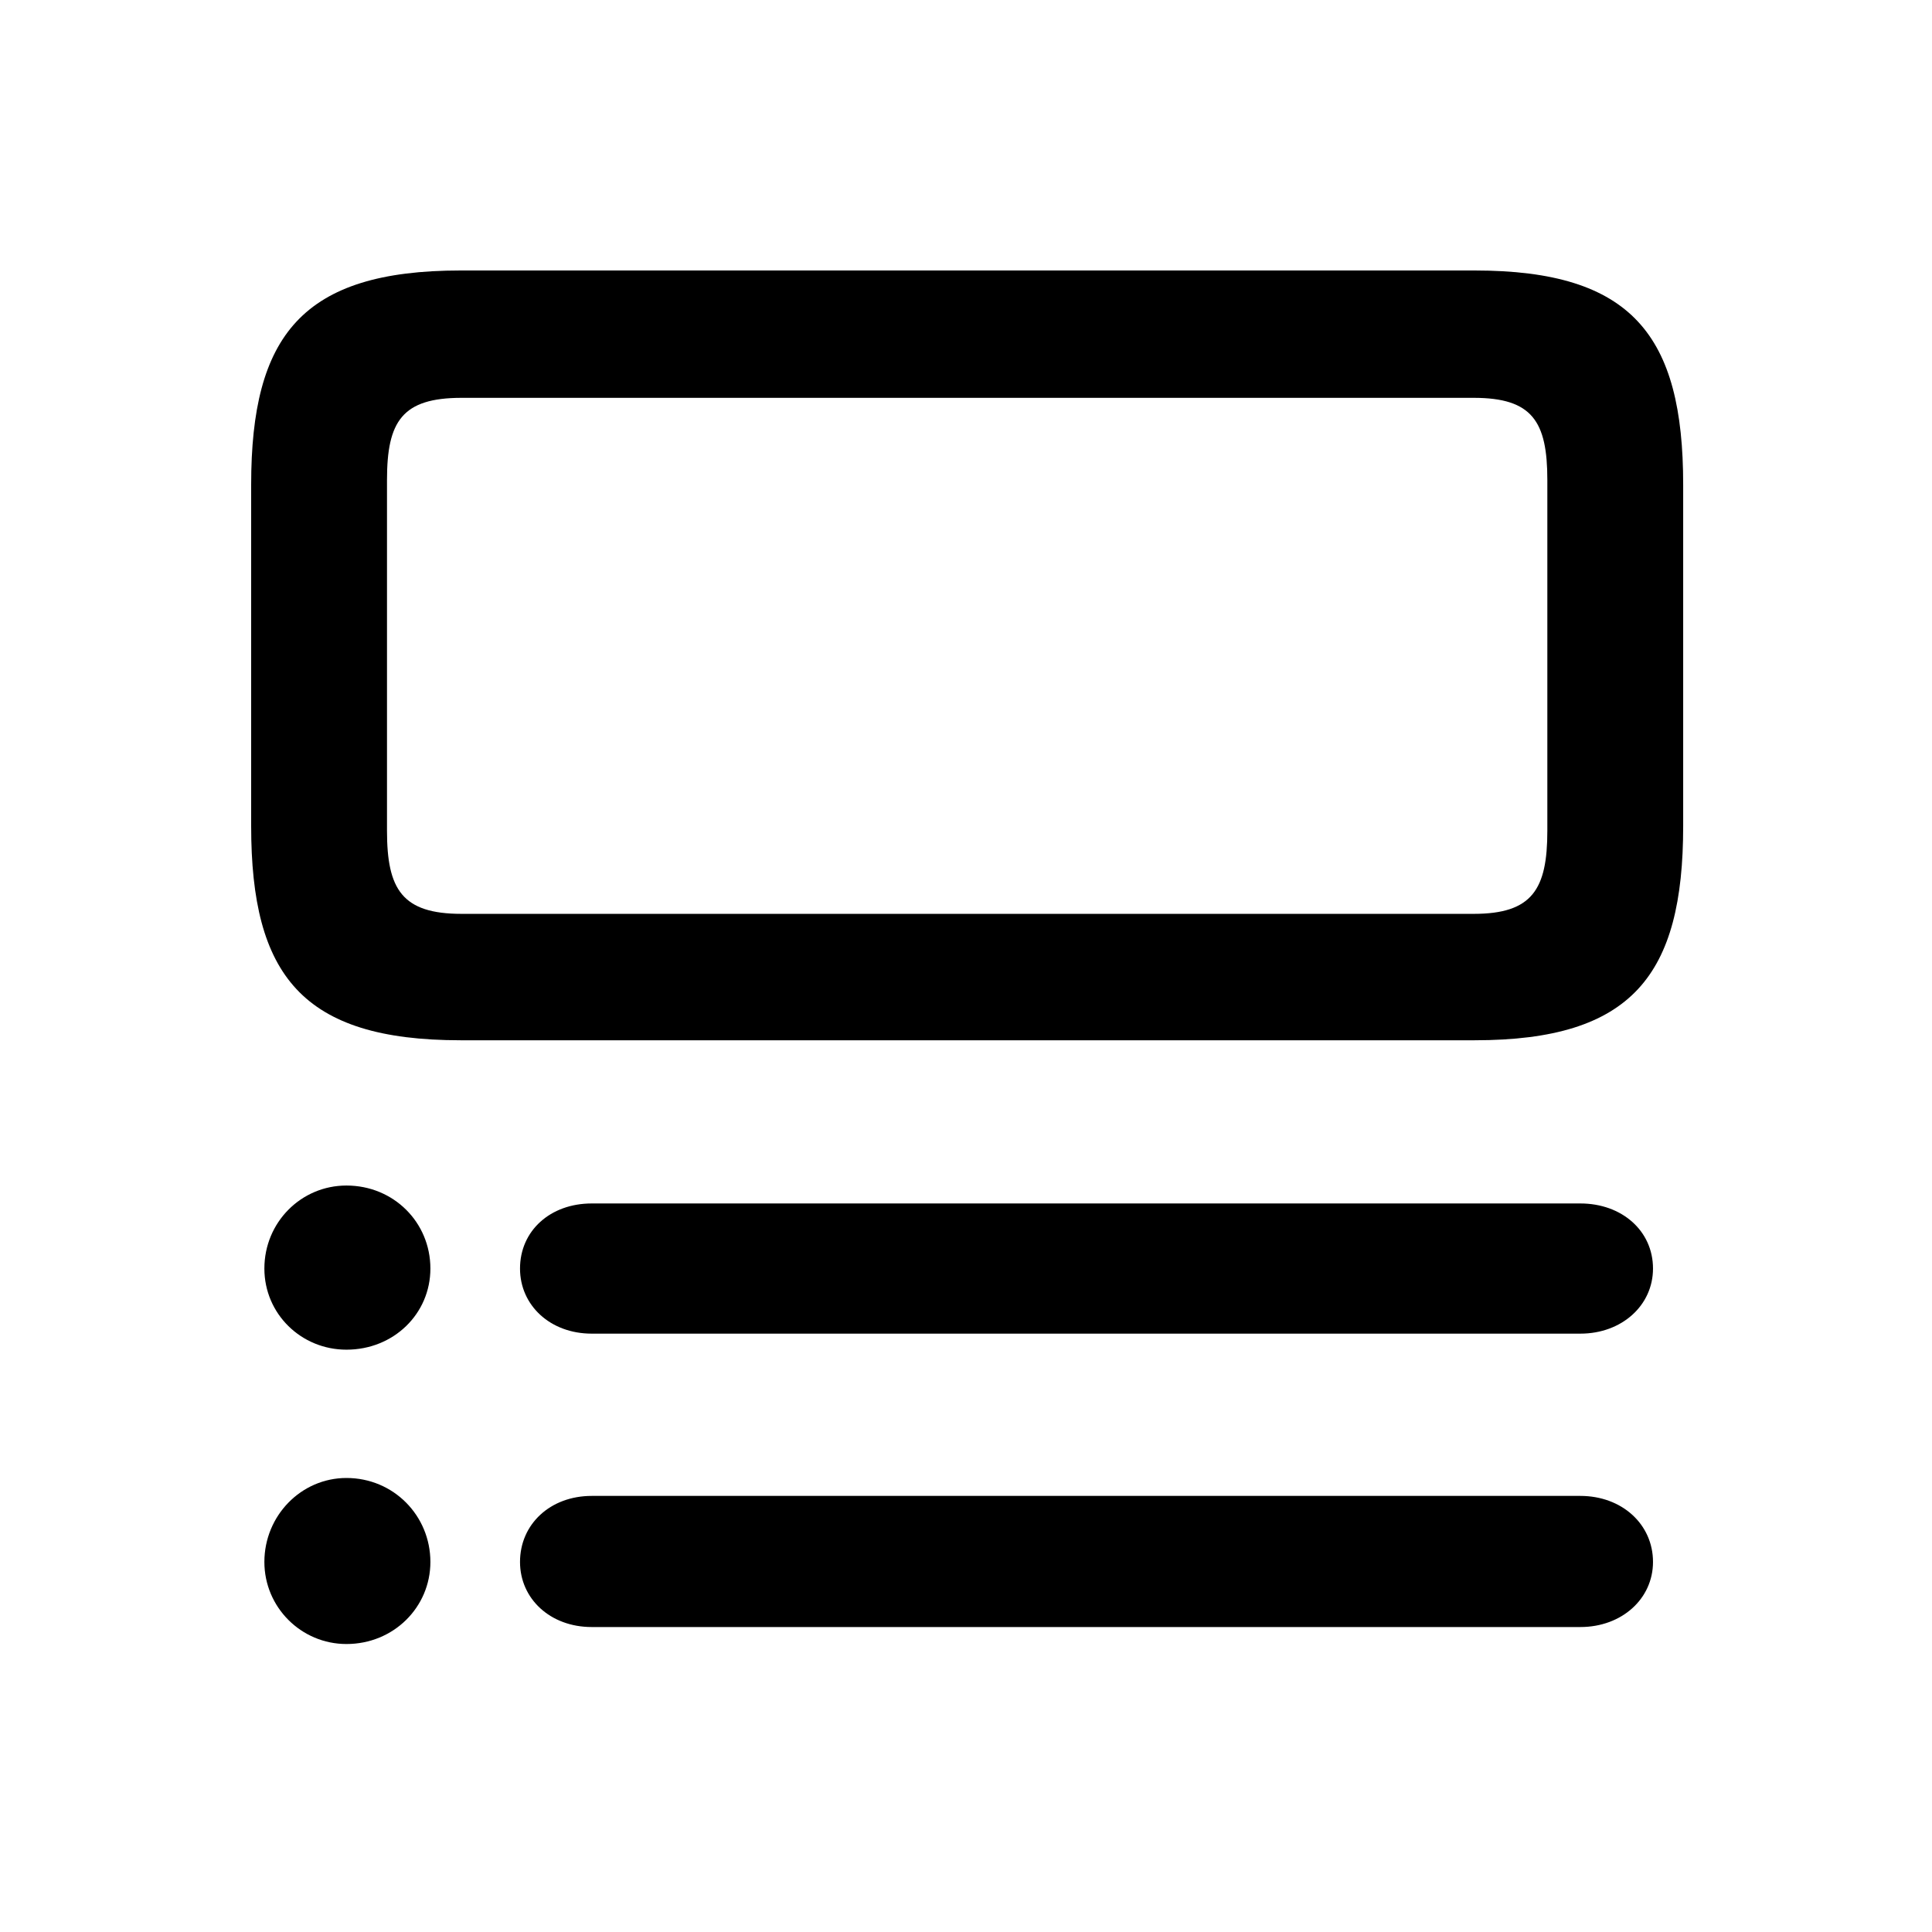<svg width="100" height="100" viewBox="0 0 100 100" fill="none" xmlns="http://www.w3.org/2000/svg">
<path d="M22.277 65.66C22.277 63.267 20.373 61.363 17.932 61.363C15.588 61.363 13.684 63.267 13.684 65.66C13.684 68.004 15.588 69.859 17.932 69.859C20.373 69.859 22.277 68.004 22.277 65.66ZM22.277 80.846C22.277 78.453 20.373 76.5 17.932 76.5C15.588 76.5 13.684 78.453 13.684 80.846C13.684 83.189 15.588 85.094 17.932 85.094C20.373 85.094 22.277 83.189 22.277 80.846ZM85.559 65.66C85.559 63.707 83.947 62.291 81.799 62.291H30.627C28.479 62.291 26.916 63.707 26.916 65.66C26.916 67.564 28.479 69.029 30.627 69.029H81.799C83.947 69.029 85.559 67.564 85.559 65.66ZM85.559 80.846C85.559 78.893 83.947 77.428 81.799 77.428H30.627C28.479 77.428 26.916 78.893 26.916 80.846C26.916 82.75 28.479 84.215 30.627 84.215H81.799C83.947 84.215 85.559 82.75 85.559 80.846ZM23.84 14C15.637 14 13 17.369 13 25.084V42.76C13 50.475 15.637 53.844 23.84 53.844H76.33C84.484 53.844 87.121 50.475 87.121 42.76V25.084C87.121 17.369 84.484 14 76.33 14H23.84ZM20.031 43.004V24.84C20.031 21.812 20.812 20.592 23.889 20.592H76.281C79.309 20.592 80.09 21.812 80.09 24.84V43.004C80.09 46.031 79.309 47.301 76.281 47.301H23.889C20.812 47.301 20.031 46.031 20.031 43.004Z" fill="black"/>
</svg>
